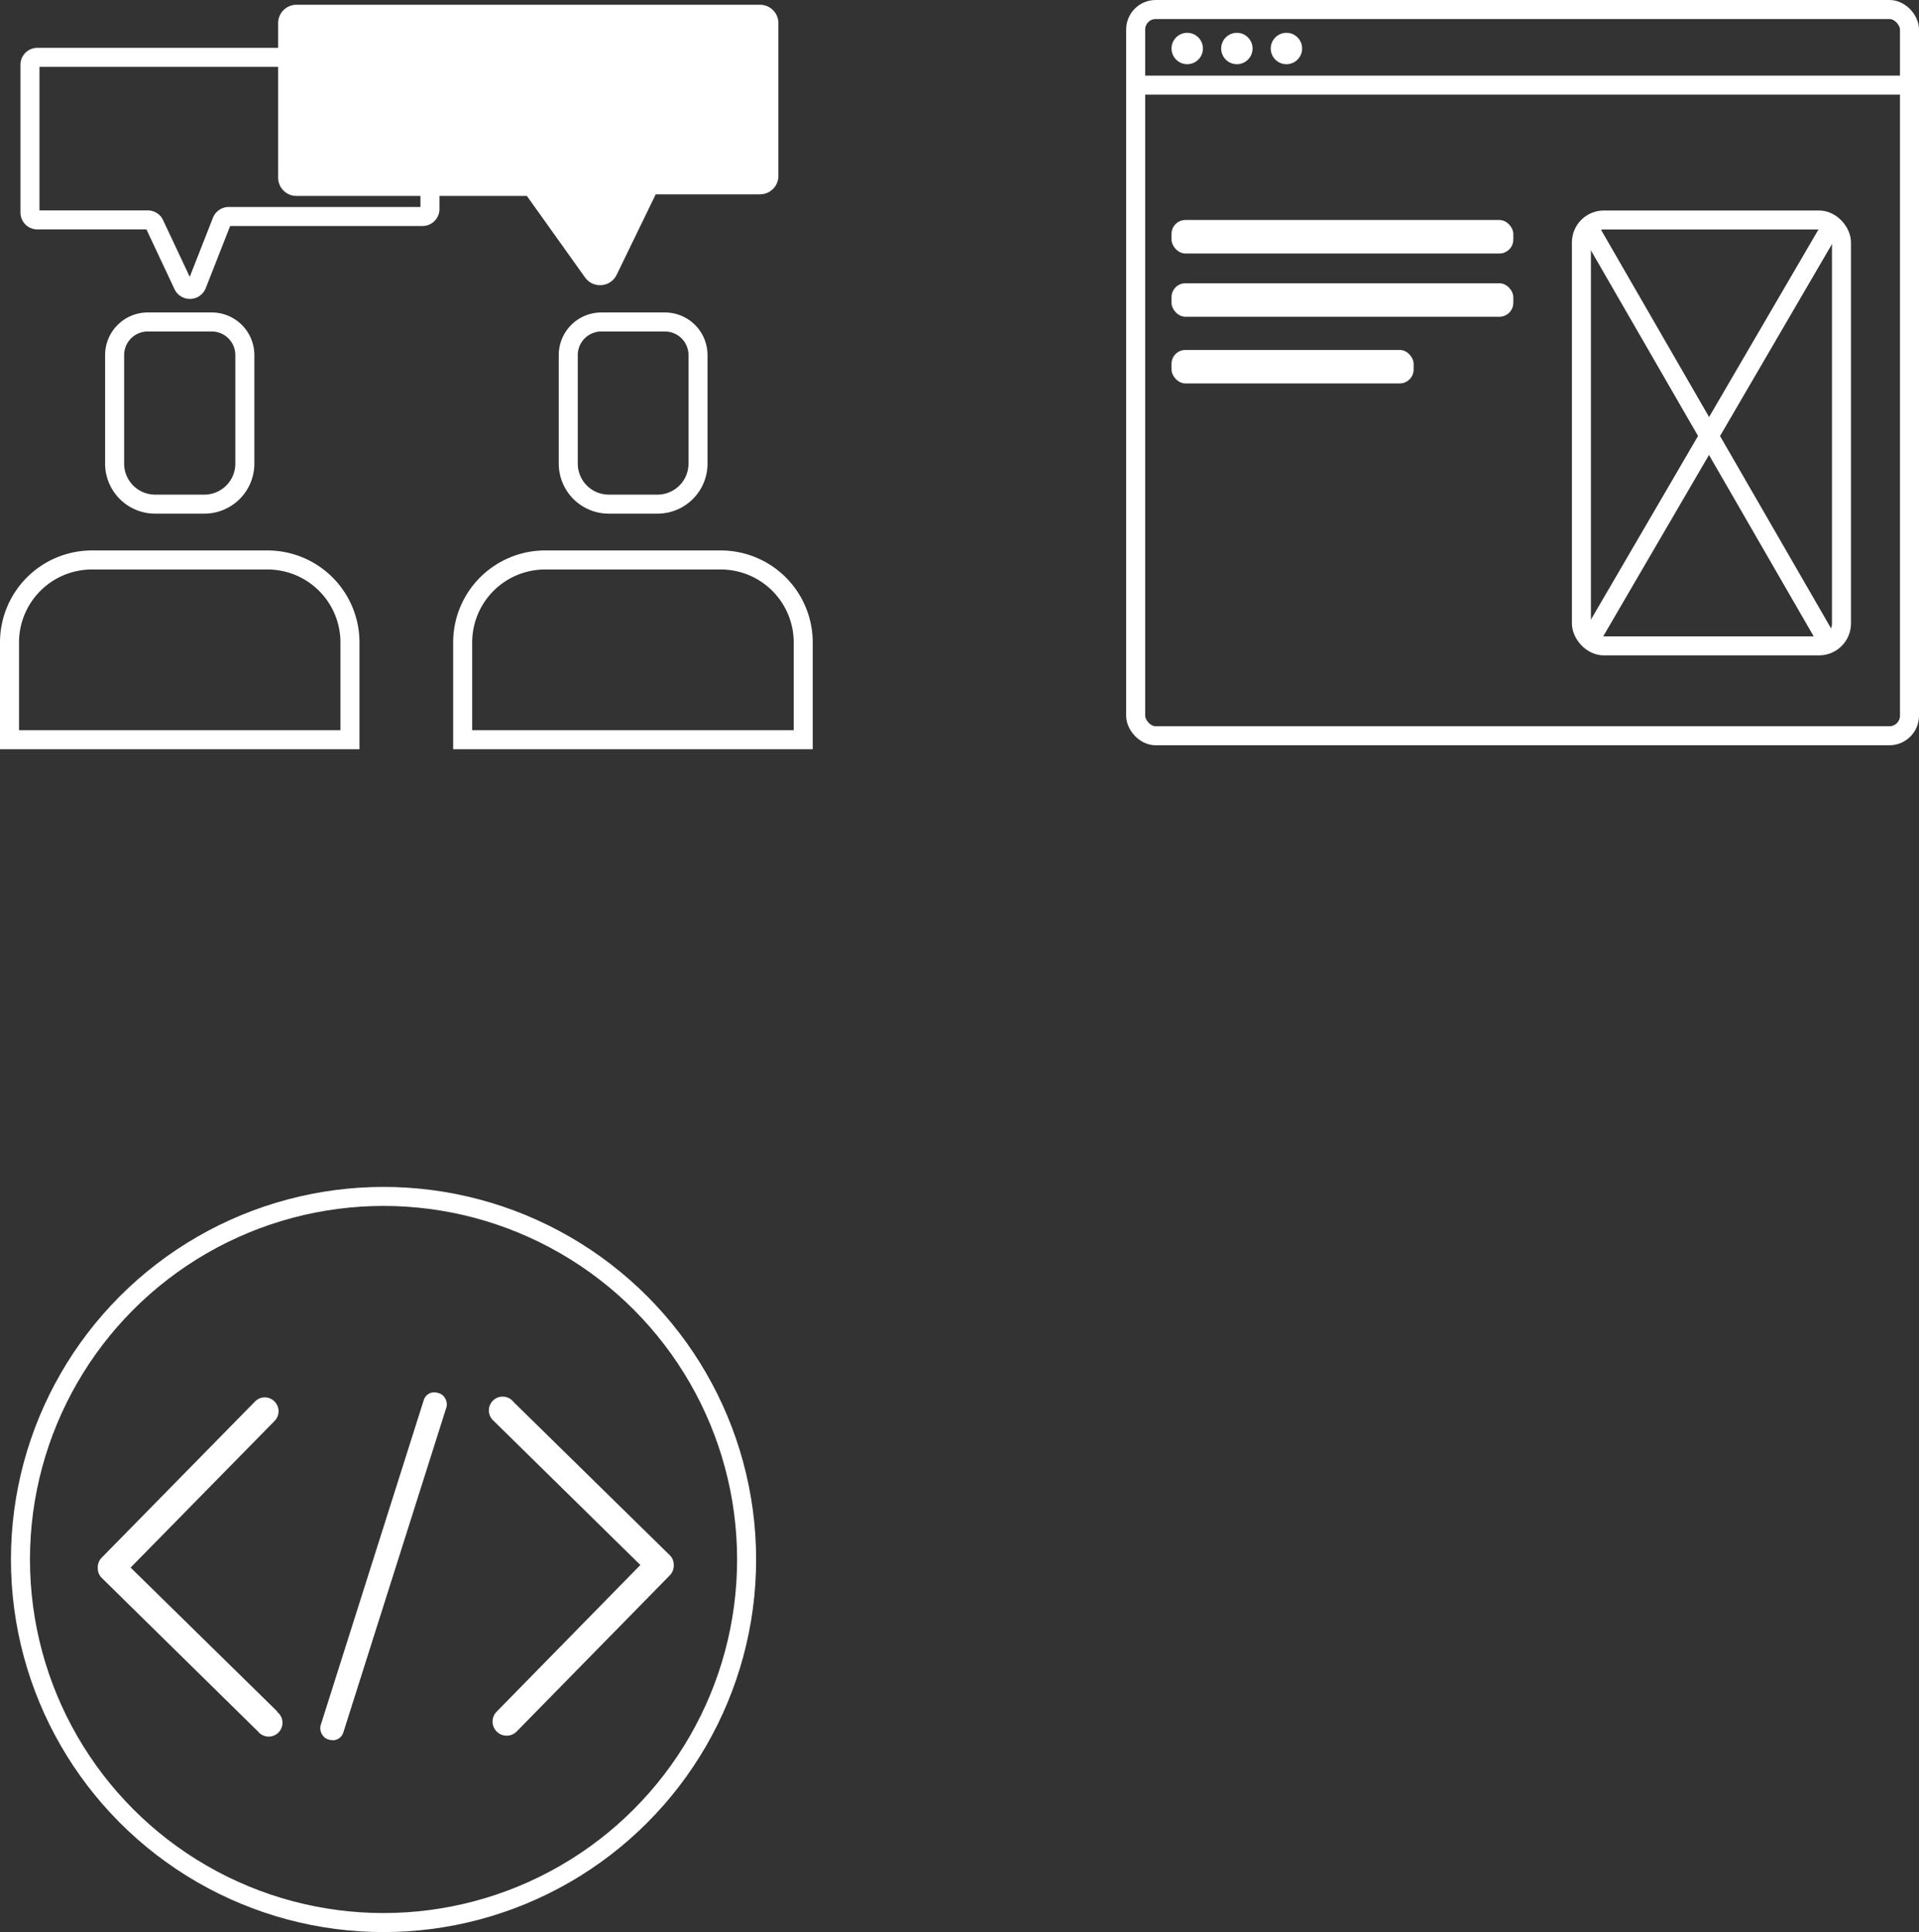<svg id="Layer_1" data-name="Layer 1" xmlns="http://www.w3.org/2000/svg" viewBox="0 0 201.74 203.12"><rect x="0" y="0" width="201.74" height="203.12" fill="#333333" stroke="none"/><defs><style>.cls-1{fill:none;}.cls-1,.cls-2{stroke:#fff;stroke-miterlimit:10;stroke-width:2px;}.cls-2,.cls-3{fill:#fff;}</style></defs><title>build</title><path class="cls-1" d="M9.67,58.87H28.12a8.67,8.67,0,0,1,8.67,8.67V77.77a0,0,0,0,1,0,0H1a0,0,0,0,1,0,0V67.54A8.67,8.67,0,0,1,9.67,58.87Z"/><path class="cls-1" d="M15.54,33.85h6.72a3.48,3.48,0,0,1,3.48,3.48V48.78A4.26,4.26,0,0,1,21.48,53H16.31a4.26,4.26,0,0,1-4.26-4.26V37.34A3.48,3.48,0,0,1,15.54,33.85Z"/><path class="cls-1" d="M57.31,58.87H75.77a8.67,8.67,0,0,1,8.67,8.67V77.77a0,0,0,0,1,0,0H48.64a0,0,0,0,1,0,0V67.54A8.67,8.67,0,0,1,57.31,58.87Z"/><path class="cls-1" d="M63.18,33.85H69.9a3.48,3.48,0,0,1,3.48,3.48V48.78A4.26,4.26,0,0,1,69.12,53H64a4.26,4.26,0,0,1-4.26-4.26V37.34A3.48,3.48,0,0,1,63.18,33.85Z"/><path class="cls-1" d="M12.83,14.73V30.31a.78.78,0,0,0,.78.78h11.6a.78.78,0,0,1,.71.45l3,6.38a.79.79,0,0,0,1.45,0L33,31.22a.8.8,0,0,1,.73-.49H54.1a.78.78,0,0,0,.78-.77V14.73A.78.78,0,0,0,54.1,14H13.61A.78.78,0,0,0,12.83,14.73Z" transform="translate(-9.68 -7.97)"/><path class="cls-2" d="M39.92,10.4V26.65a.93.93,0,0,0,.93.92H65.11a.93.93,0,0,1,.76.4L72,36.56a.94.94,0,0,0,1.61-.14l4.12-8.49a1,1,0,0,1,.85-.53h11a.93.93,0,0,0,.93-.92V10.4a.93.93,0,0,0-.93-.93H40.85A.93.93,0,0,0,39.92,10.4Z" transform="translate(-9.68 -7.97)"/><rect class="cls-1" x="119.39" y="1" width="81.35" height="76.35" rx="2.11"/><line class="cls-2" x1="119.91" y1="8.95" x2="201.25" y2="8.95"/><circle class="cls-3" cx="124.81" cy="5.1" r="1.65"/><circle class="cls-3" cx="130.03" cy="5.1" r="1.65"/><circle class="cls-3" cx="135.24" cy="5.1" r="1.65"/><rect class="cls-3" x="123.16" y="23.13" width="35.93" height="3.52" rx="1.46"/><rect class="cls-3" x="123.16" y="29.78" width="35.93" height="3.52" rx="1.46"/><rect class="cls-3" x="123.16" y="36.79" width="25.45" height="3.52" rx="1.46"/><rect class="cls-1" x="166.25" y="23.13" width="27.34" height="44.77" rx="2.36"/><line class="cls-1" x1="167.06" y1="23.99" x2="192.4" y2="67.9"/><line class="cls-1" x1="192.53" y1="23.78" x2="167.22" y2="67.18"/><circle class="cls-1" cx="40.32" cy="163.95" r="38.17"/><path class="cls-3" d="M38.83,187.9,23.41,172.77l15.13-15.41a1.45,1.45,0,0,0,0-2.05,1.43,1.43,0,0,0-2.05,0L20.36,171.74a1.45,1.45,0,0,0-.4,1.07,1.42,1.42,0,0,0,.42,1.05L36.8,190a1.45,1.45,0,1,0,2-2.07Z" transform="translate(-9.68 -7.97)"/><path class="cls-3" d="M61.6,157.37,77,172.5,61.89,187.92A1.45,1.45,0,1,0,64,190l16.1-16.42a1.45,1.45,0,0,0,.41-1.06,1.4,1.4,0,0,0-.43-1.06l-16.41-16.1a1.45,1.45,0,1,0-2,2.06Z" transform="translate(-9.68 -7.97)"/><rect class="cls-3" x="48.75" y="153.53" width="2.5" height="38.21" rx="1.16" transform="translate(44.83 -15.01) rotate(17.59)"/></svg>